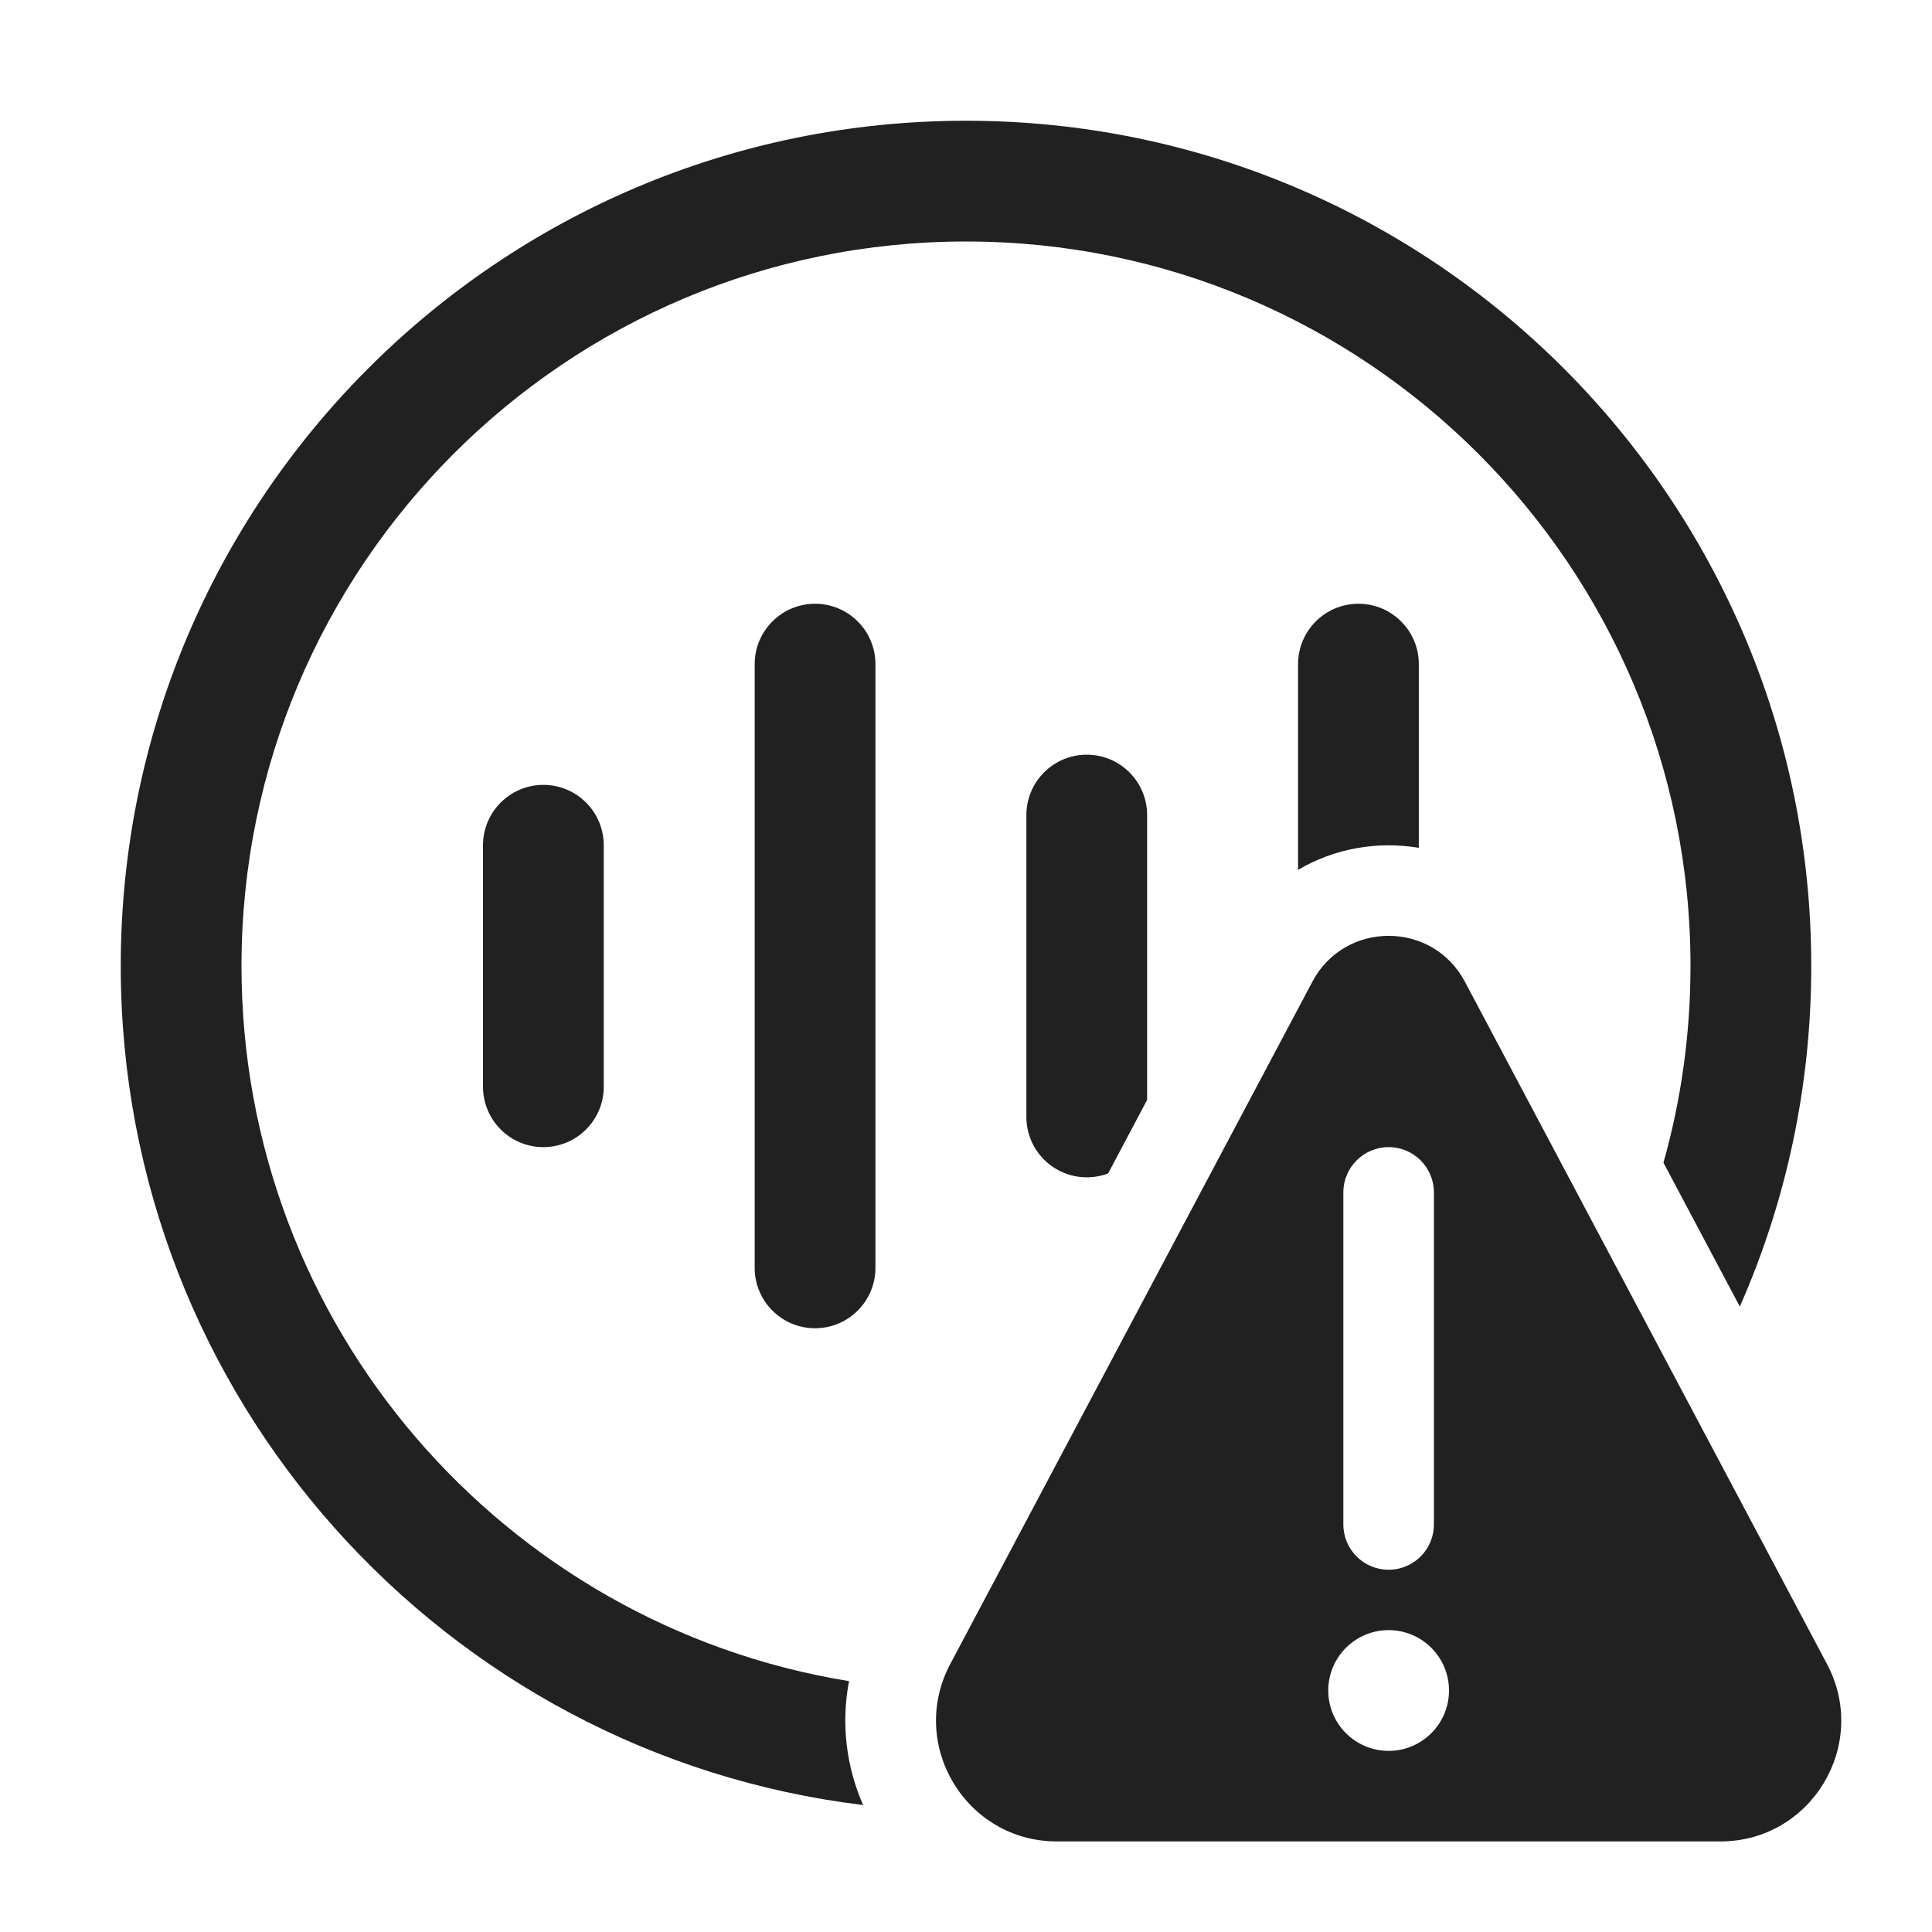 <svg width="32" height="32" viewBox="0 0 32 32" fill="none" xmlns="http://www.w3.org/2000/svg">
<path d="M16 4C9.373 4 4 9.373 4 16C4 21.968 8.357 26.919 14.063 27.845C13.926 28.555 14.02 29.268 14.296 29.897C7.368 29.057 2 23.155 2 16C2 8.268 8.268 2 16 2C23.732 2 30 8.268 30 16C30 18.007 29.578 19.916 28.817 21.641L27.552 19.258C27.844 18.222 28 17.129 28 16C28 9.373 22.627 4 16 4Z" fill="#212121"/>
<path d="M18.354 19.436L19 18.218V13.5C19 12.948 18.552 12.5 18 12.5C17.448 12.5 17 12.948 17 13.5V18.5C17 19.052 17.448 19.5 18 19.5C18.125 19.5 18.244 19.477 18.354 19.436Z" fill="#212121"/>
<path d="M21.5 14.408C22.106 14.049 22.82 13.928 23.5 14.043V11C23.5 10.448 23.052 10 22.5 10C21.948 10 21.5 10.448 21.5 11V14.408Z" fill="#212121"/>
<path d="M13.5 10C14.052 10 14.5 10.448 14.5 11V21C14.5 21.552 14.052 22 13.5 22C12.948 22 12.5 21.552 12.5 21V11C12.5 10.448 12.948 10 13.5 10Z" fill="#212121"/>
<path d="M10 14C10 13.448 9.552 13 9 13C8.448 13 8 13.448 8 14V18C8 18.552 8.448 19 9 19C9.552 19 10 18.552 10 18V14Z" fill="#212121"/>
<path d="M21.737 16.26L15.739 27.562C15.032 28.895 15.998 30.5 17.506 30.5H28.494C30.003 30.5 30.968 28.895 30.261 27.562L24.263 16.26C23.726 15.247 22.274 15.247 21.737 16.26ZM23.75 19.75V25.25C23.75 25.664 23.414 26 23 26C22.586 26 22.25 25.664 22.25 25.25V19.75C22.25 19.336 22.586 19 23 19C23.414 19 23.75 19.336 23.75 19.75ZM24 28C24 28.552 23.552 29 23 29C22.448 29 22 28.552 22 28C22 27.448 22.448 27 23 27C23.552 27 24 27.448 24 28Z" fill="#212121"/>
</svg>
